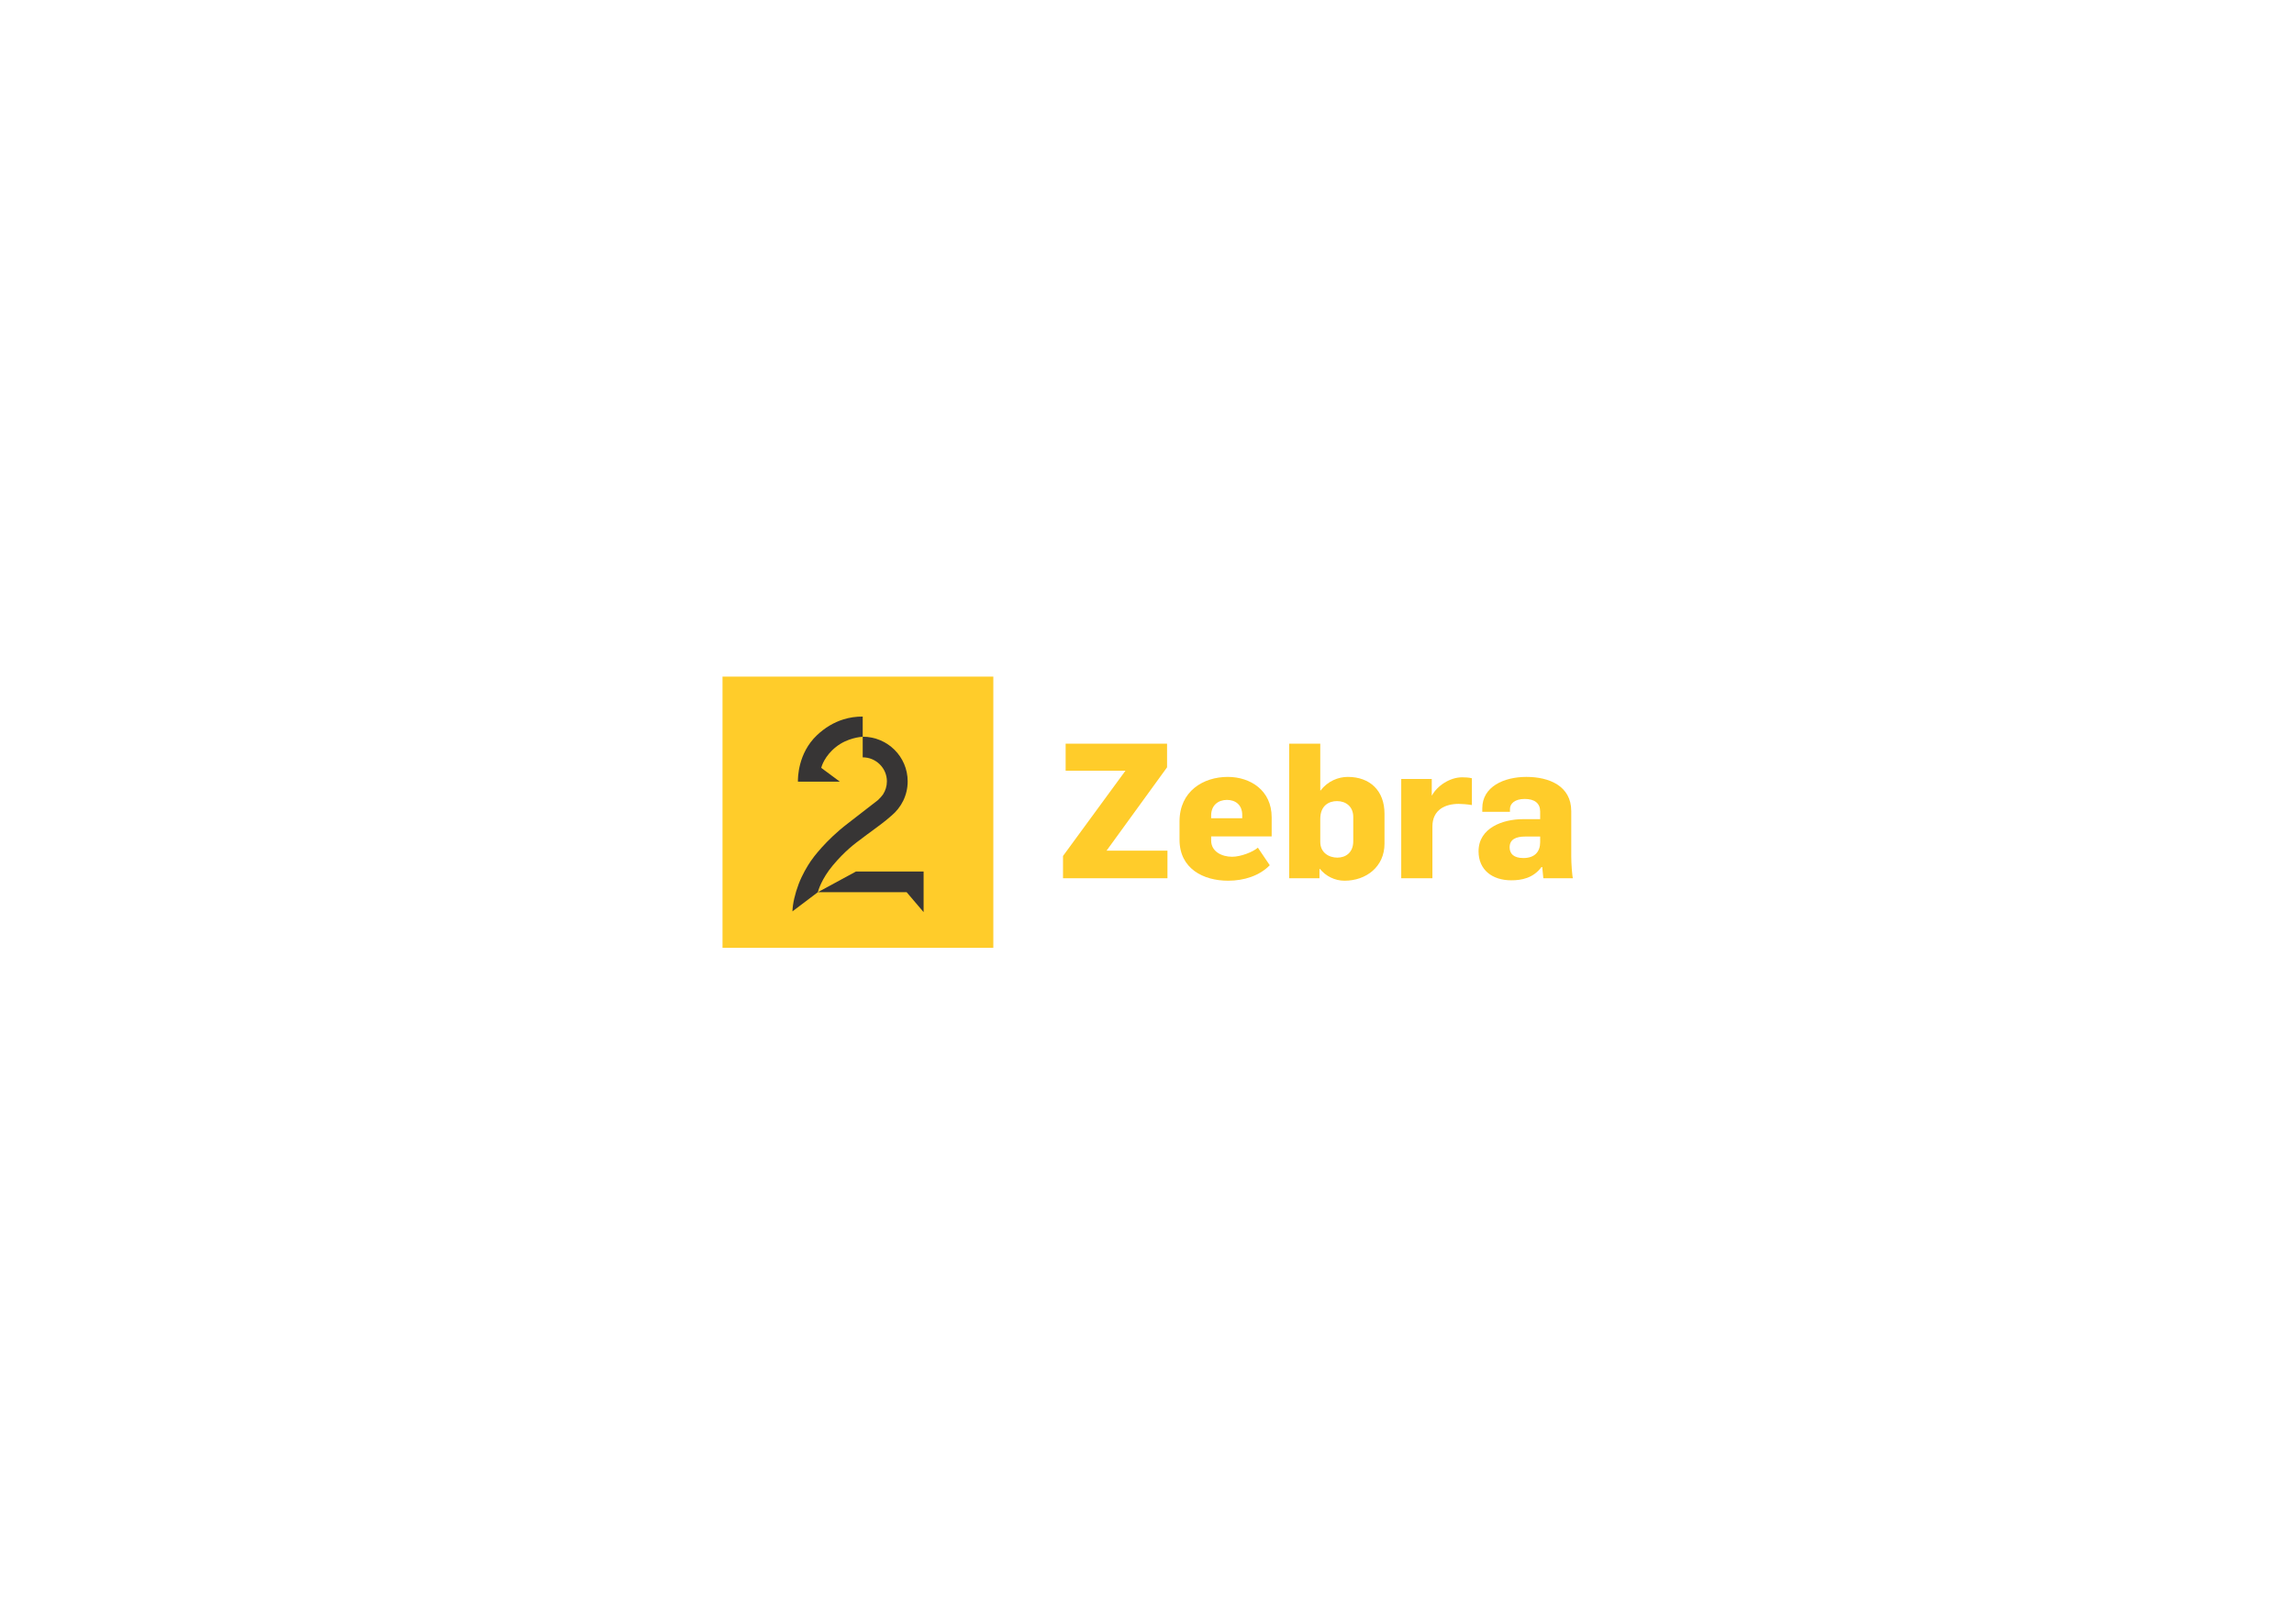 <?xml version="1.0" encoding="UTF-8" standalone="yes"?>
<svg xmlns="http://www.w3.org/2000/svg" xmlns:xlink="http://www.w3.org/1999/xlink" width="150.667px" height="106.667px" viewBox="0 0 113 80" version="1.1">
  <g id="surface1">
    <path style=" stroke:none;fill-rule:nonzero;fill:rgb(100%,80%,16.471%);fill-opacity:1;" d="M 48.93 46.691 L 35.59 46.691 L 35.59 33.332 L 48.93 33.332 Z M 48.93 46.691 "/>
    <path style=" stroke:none;fill-rule:nonzero;fill:rgb(21.569%,20.784%,20.784%);fill-opacity:1;" d="M 41.551 35.438 C 41.07 35.586 40.629 35.852 40.238 36.223 C 39.301 37.113 39.301 38.336 39.305 38.508 L 41.371 38.508 L 40.453 37.828 C 40.465 37.77 40.613 37.242 41.18 36.797 C 41.73 36.355 42.398 36.301 42.496 36.293 L 42.496 35.301 C 42.176 35.297 41.859 35.344 41.551 35.438 "/>
    <path style=" stroke:none;fill-rule:nonzero;fill:rgb(21.569%,20.784%,20.784%);fill-opacity:1;" d="M 42.164 42.934 L 40.285 43.953 L 44.66 43.953 L 45.496 44.934 L 45.496 42.934 Z M 42.164 42.934 "/>
    <path style=" stroke:none;fill-rule:nonzero;fill:rgb(21.569%,20.784%,20.784%);fill-opacity:1;" d="M 43.254 39.41 L 41.762 40.566 C 40.68 41.391 40.031 42.277 39.934 42.426 C 39.754 42.691 39.516 43.094 39.344 43.543 C 39.156 44.039 39.047 44.516 39.035 44.898 L 40.285 43.953 C 40.301 43.891 40.457 43.309 41.027 42.629 C 41.625 41.918 42.098 41.566 42.48 41.285 C 42.562 41.223 42.645 41.164 42.723 41.102 C 42.777 41.059 42.867 40.992 42.969 40.922 C 43.23 40.73 43.602 40.461 43.906 40.188 C 44.398 39.781 44.711 39.176 44.711 38.492 C 44.711 37.277 43.719 36.293 42.496 36.293 L 42.496 37.309 C 43.152 37.309 43.688 37.84 43.688 38.492 C 43.688 38.73 43.617 38.949 43.496 39.137 C 43.438 39.219 43.359 39.309 43.254 39.41 "/>
    <path style=" stroke:none;fill-rule:nonzero;fill:rgb(100%,80%,16.471%);fill-opacity:1;" d="M 52.363 42.168 L 55.438 37.969 L 52.492 37.969 L 52.492 36.637 L 57.488 36.637 L 57.488 37.801 L 54.508 41.906 L 57.508 41.906 L 57.508 43.266 L 52.363 43.266 Z M 52.363 42.168 "/>
    <path style=" stroke:none;fill-rule:nonzero;fill:rgb(100%,80%,16.471%);fill-opacity:1;" d="M 61.191 40.309 L 61.191 40.152 C 61.191 39.641 60.848 39.406 60.438 39.406 C 60.031 39.406 59.66 39.648 59.66 40.18 L 59.66 40.309 Z M 58.102 41.367 L 58.102 40.469 C 58.102 38.98 59.27 38.273 60.477 38.273 C 61.59 38.273 62.641 38.934 62.641 40.262 L 62.641 41.203 L 59.66 41.203 L 59.66 41.406 C 59.66 41.953 60.188 42.207 60.691 42.207 C 61.117 42.207 61.719 41.973 61.961 41.758 L 62.547 42.625 C 62.047 43.137 61.293 43.387 60.496 43.387 C 59.27 43.387 58.102 42.789 58.102 41.367 "/>
    <path style=" stroke:none;fill-rule:nonzero;fill:rgb(100%,80%,16.471%);fill-opacity:1;" d="M 66.66 41.441 L 66.66 40.246 C 66.66 39.734 66.297 39.465 65.859 39.465 C 65.469 39.465 65.035 39.676 65.035 40.348 L 65.035 41.473 C 65.035 42.012 65.469 42.25 65.879 42.25 C 66.277 42.25 66.66 42.012 66.66 41.441 M 65.023 42.809 L 64.996 42.809 L 64.996 43.266 L 63.504 43.266 L 63.504 36.637 L 65.035 36.637 L 65.035 38.941 L 65.051 38.941 C 65.406 38.477 65.926 38.273 66.391 38.273 C 67.484 38.273 68.199 38.953 68.199 40.086 L 68.199 41.562 C 68.199 42.699 67.297 43.387 66.23 43.387 C 65.758 43.387 65.305 43.164 65.023 42.809 "/>
    <path style=" stroke:none;fill-rule:nonzero;fill:rgb(100%,80%,16.471%);fill-opacity:1;" d="M 69.023 38.375 L 70.527 38.375 L 70.527 39.184 L 70.539 39.184 C 70.797 38.711 71.418 38.293 72.023 38.293 C 72.164 38.293 72.355 38.301 72.504 38.34 L 72.504 39.66 C 72.273 39.621 71.996 39.602 71.855 39.602 C 71.215 39.602 70.559 39.871 70.559 40.719 L 70.559 43.266 L 69.023 43.266 Z M 69.023 38.375 "/>
    <path style=" stroke:none;fill-rule:nonzero;fill:rgb(100%,80%,16.471%);fill-opacity:1;" d="M 75.867 41.488 L 75.867 41.211 L 75.133 41.211 C 74.688 41.211 74.363 41.34 74.363 41.742 C 74.363 42.059 74.566 42.27 75.039 42.27 C 75.605 42.27 75.867 41.953 75.867 41.488 M 72.832 41.938 C 72.832 40.781 74.035 40.355 75.02 40.355 L 75.867 40.355 L 75.867 39.977 C 75.867 39.574 75.598 39.359 75.105 39.359 C 74.613 39.359 74.379 39.594 74.379 39.855 L 74.379 39.992 L 73.016 39.992 L 73.016 39.816 C 73.016 38.758 74.074 38.273 75.188 38.273 C 76.312 38.273 77.398 38.719 77.398 39.957 L 77.398 42.188 C 77.398 42.559 77.445 43.172 77.48 43.266 L 76.023 43.266 C 76.016 43.227 75.977 42.754 75.969 42.715 L 75.93 42.715 C 75.523 43.266 74.938 43.367 74.445 43.367 C 73.508 43.367 72.832 42.855 72.832 41.938 "/>
  </g>
</svg>